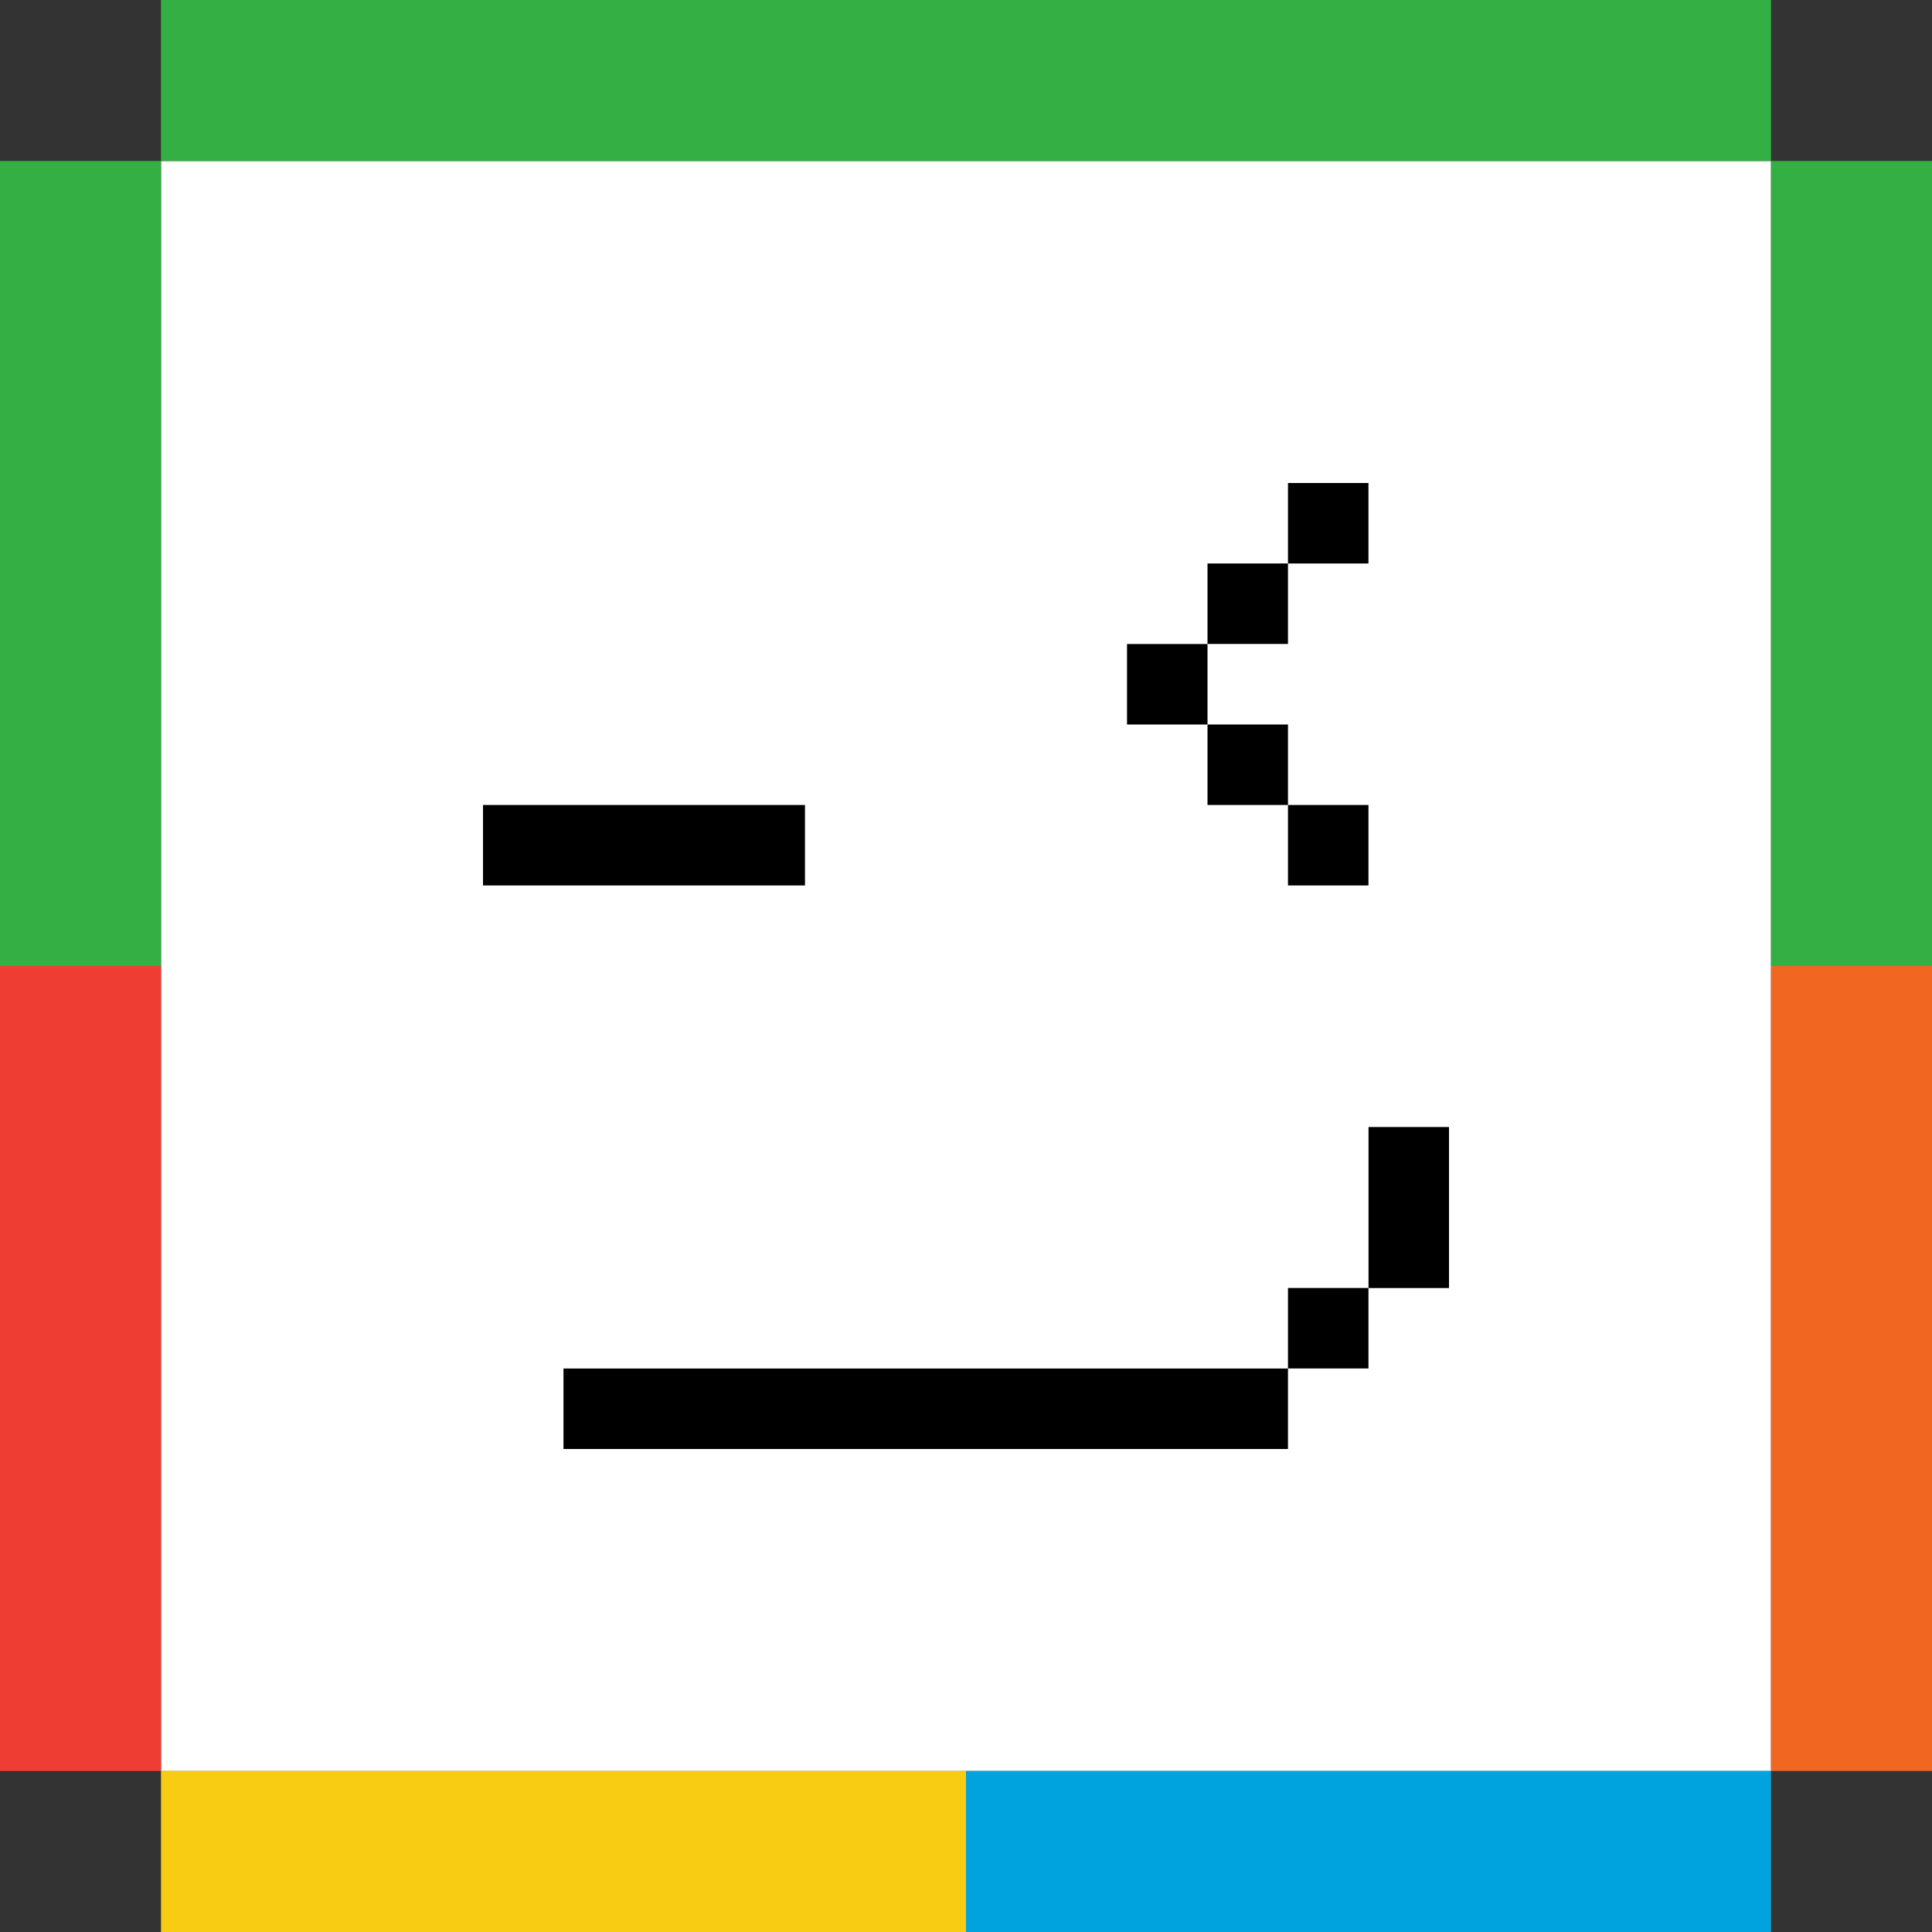 <svg width="32" height="32" viewBox="0 0 32 32" fill="none" xmlns="http://www.w3.org/2000/svg">
<rect x="0" y="0" width="32" height="32" fill="#333333" stroke="none"/>
<g clip-path="url(#clip0)">
<rect x="2.667" y="2.667" width="26.667" height="26.667" fill="white"/>
<rect x="29.333" y="2.667" width="2.667" height="13.333" fill="#33AF43"/>
<rect x="29.333" y="16" width="2.667" height="13.333" fill="#F16621"/>
<rect x="2.667" width="26.667" height="2.667" fill="#33AF43"/>
<rect x="2.667" y="29.333" width="13.333" height="2.667" fill="#F9CC14"/>
<rect x="16" y="29.333" width="13.333" height="2.667" fill="#01A3DE"/>
<rect y="2.667" width="2.667" height="13.333" fill="#33AF43"/>
<rect y="16" width="2.667" height="13.333" fill="#EE3E34"/>
<rect x="8" y="13.333" width="5.333" height="1.333" fill="black"/>
<rect x="21.333" y="8" width="1.333" height="1.333" fill="black"/>
<rect x="20" y="9.333" width="1.333" height="1.333" fill="black"/>
<rect x="18.667" y="10.667" width="1.333" height="1.333" fill="black"/>
<rect x="20" y="12" width="1.333" height="1.333" fill="black"/>
<rect x="21.333" y="13.333" width="1.333" height="1.333" fill="black"/>
<rect x="9.333" y="22.667" width="12" height="1.333" fill="black"/>
<rect x="21.333" y="21.333" width="1.333" height="1.333" fill="black"/>
<rect x="22.667" y="18.667" width="1.333" height="2.667" fill="black"/>
</g>
<defs>
<clipPath id="clip0">
<rect width="32" height="32" fill="black"/>
</clipPath>
</defs>
</svg>
